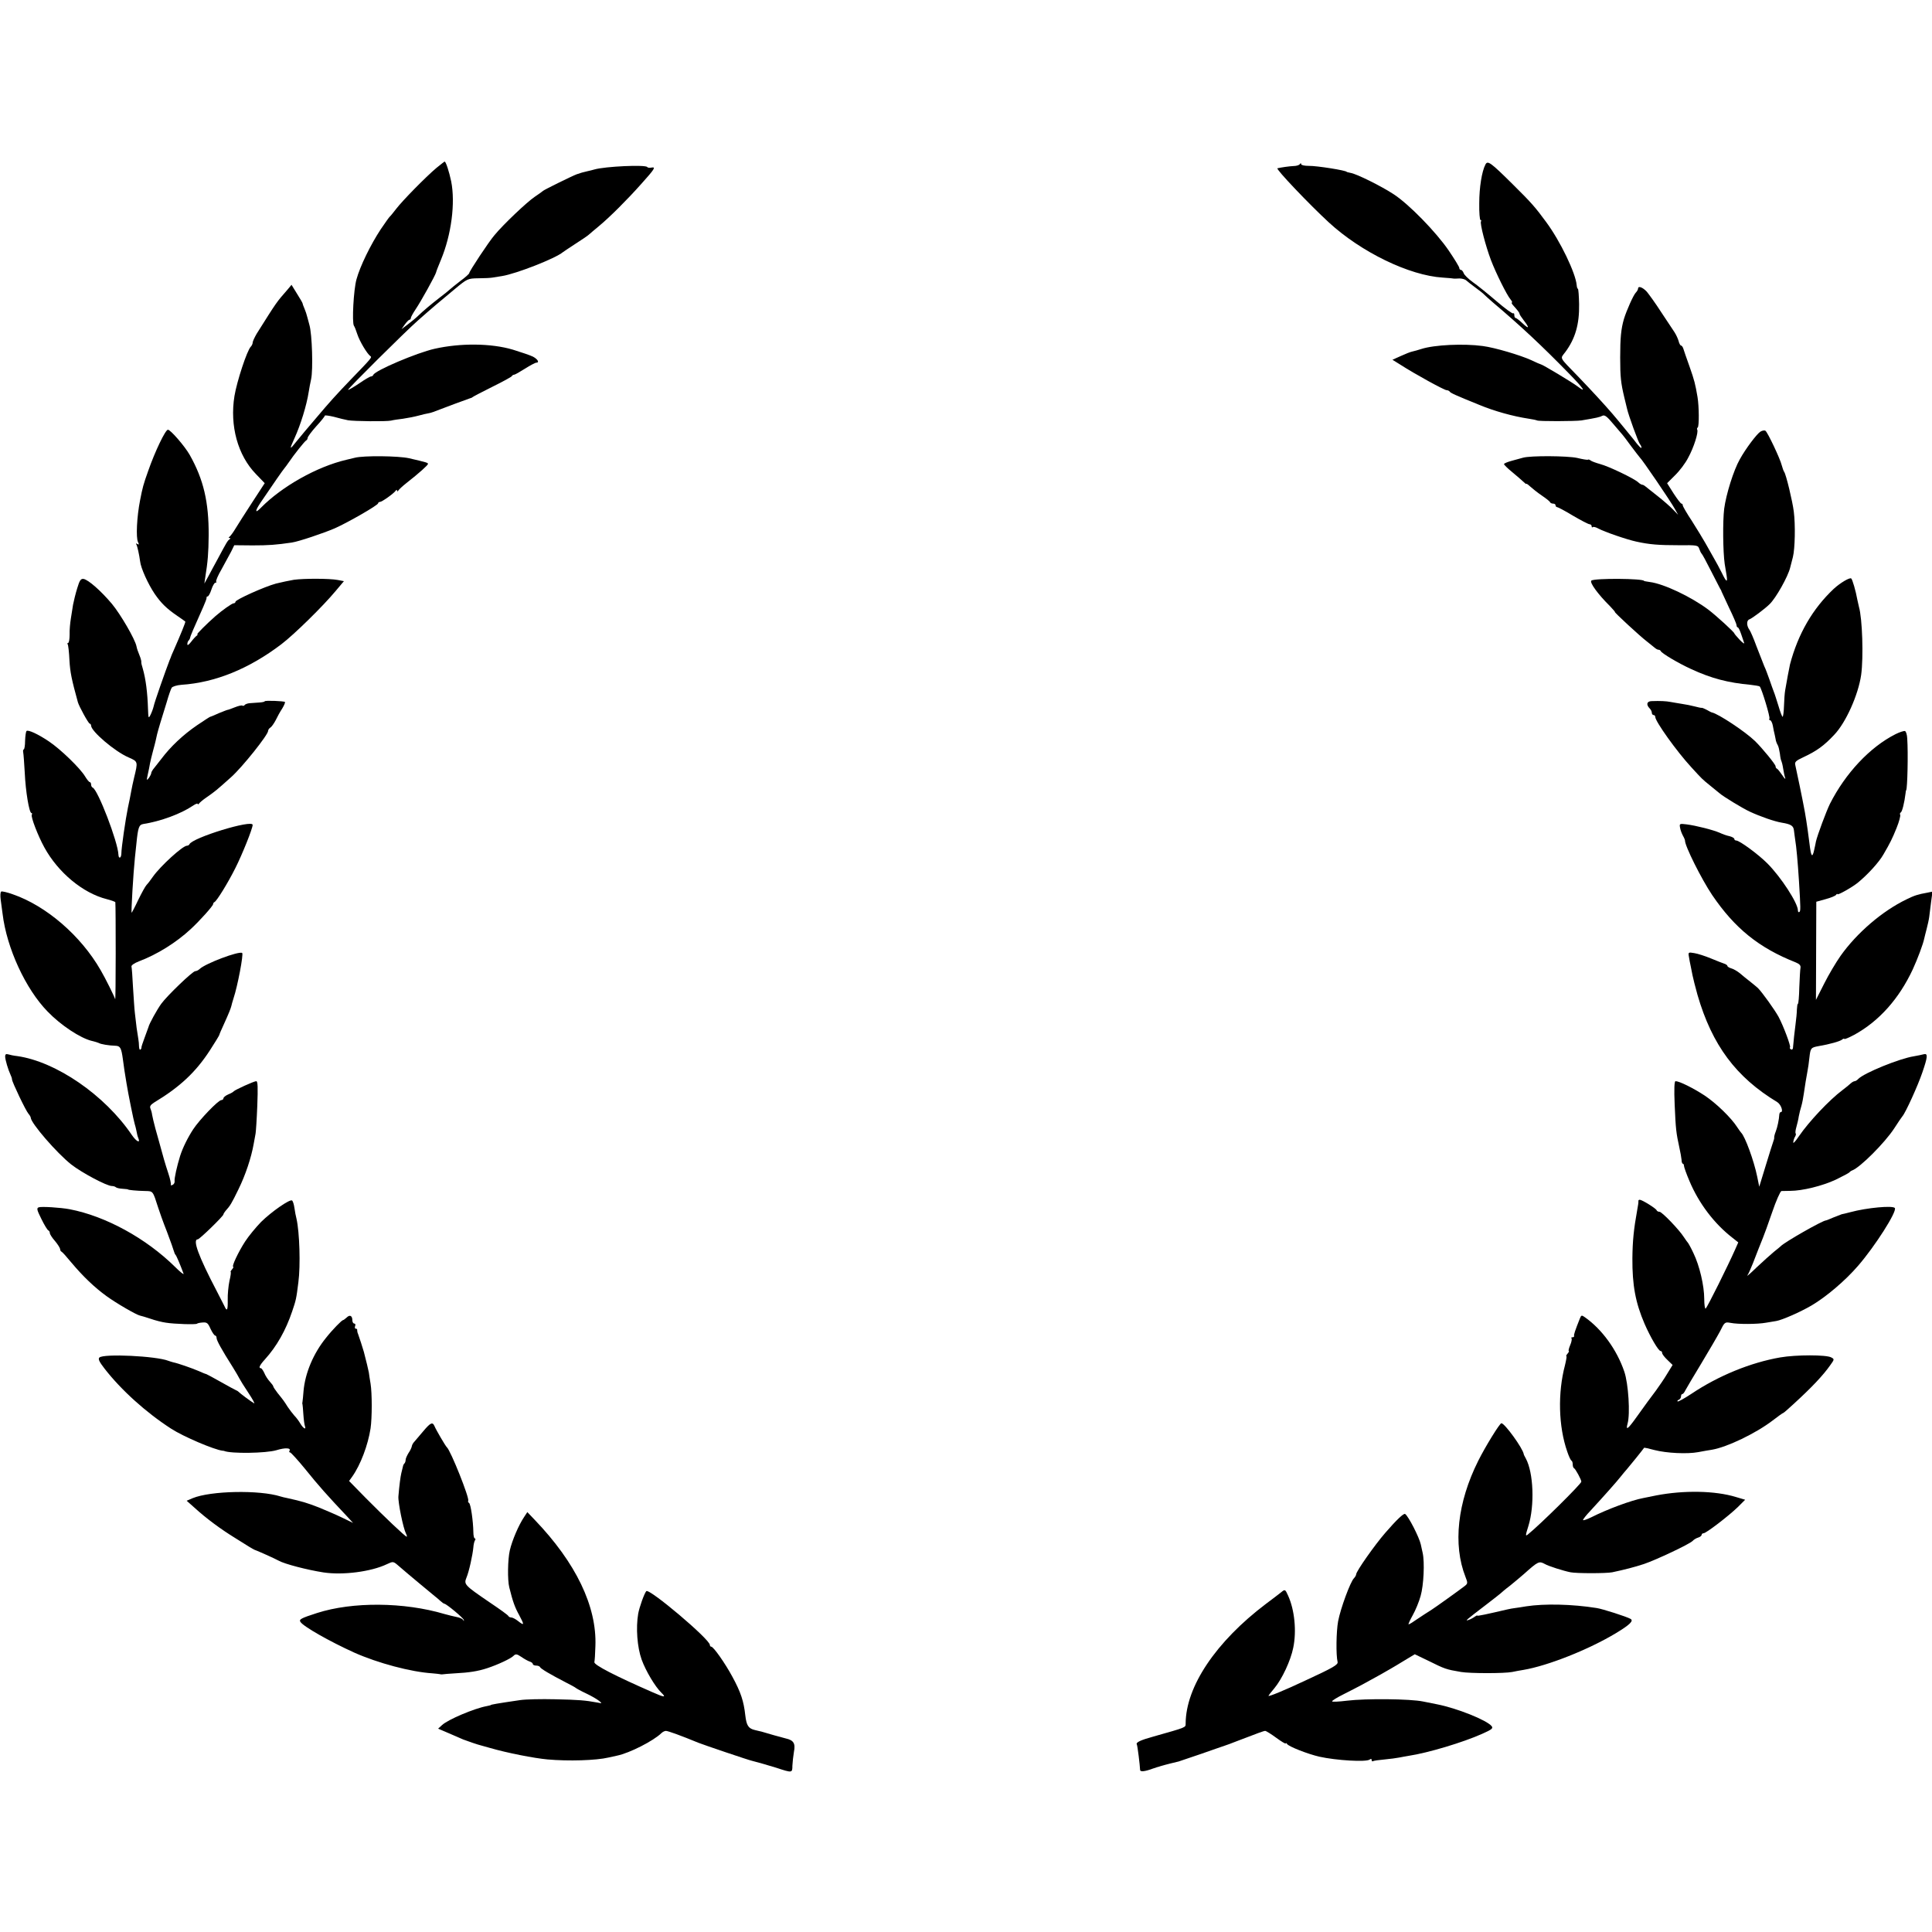<?xml version="1.0" standalone="no"?>
<!DOCTYPE svg PUBLIC "-//W3C//DTD SVG 20010904//EN"
 "http://www.w3.org/TR/2001/REC-SVG-20010904/DTD/svg10.dtd">
<svg version="1.0" xmlns="http://www.w3.org/2000/svg"
 width="1124pt" height="1124pt" viewBox="0 0 1124 1124"
 preserveAspectRatio="xMidYMid meet">
<g transform="translate(0,1124) scale(0.1,-0.1)"
fill="#000000" stroke="none">
<path d="M2539 10263 c-63 -53 -199 -192 -234 -238 -17 -22 -33 -42 -37 -45
-4 -3 -27 -36 -53 -74 -58 -88 -120 -214 -141 -291 -17 -60 -27 -251 -15 -270
4 -5 13 -28 20 -50 13 -40 57 -114 76 -127 10 -7 7 -11 -115 -137 -79 -82
-126 -134 -200 -222 -63 -74 -75 -88 -115 -137 -41 -52 -43 -50 -11 20 35 77
70 190 82 268 3 19 9 52 14 74 12 54 6 262 -10 316 -7 25 -13 50 -15 55 -1 6
-7 23 -13 38 -7 16 -12 30 -12 33 0 2 -14 27 -32 55 l-32 52 -25 -30 c-63 -72
-59 -66 -178 -255 -12 -21 -23 -44 -23 -51 0 -7 -5 -18 -11 -24 -22 -22 -81
-202 -95 -287 -28 -173 19 -345 125 -454 l51 -53 -73 -112 c-40 -62 -84 -130
-97 -152 -13 -22 -29 -43 -34 -47 -7 -5 -7 -8 -1 -8 7 0 7 -3 0 -8 -11 -7 -17
-18 -69 -115 -19 -34 -43 -80 -55 -102 l-22 -40 5 35 c15 92 19 143 20 245 1
195 -30 326 -110 468 -28 50 -112 147 -127 147 -15 0 -76 -128 -115 -240 -28
-78 -33 -98 -47 -170 -19 -96 -25 -218 -12 -244 7 -14 6 -16 -4 -11 -7 5 -10
4 -6 -2 6 -10 17 -60 22 -98 4 -40 47 -134 85 -190 37 -54 70 -86 130 -127 25
-17 46 -32 48 -34 3 -2 -26 -73 -66 -164 -9 -19 -16 -37 -17 -40 -1 -3 -4 -12
-8 -20 -24 -62 -90 -250 -93 -269 -3 -13 -11 -35 -18 -49 -12 -24 -13 -22 -15
34 -3 96 -13 173 -30 233 -6 18 -10 36 -9 40 1 3 -2 14 -5 24 -18 45 -20 53
-23 67 -8 41 -93 187 -143 247 -64 76 -137 140 -165 145 -16 2 -23 -8 -37 -55
-10 -32 -20 -75 -24 -95 -3 -21 -9 -57 -13 -82 -4 -25 -8 -66 -7 -92 0 -27 -4
-48 -8 -48 -5 0 -6 -4 -3 -9 3 -4 8 -46 10 -92 4 -71 13 -113 49 -244 7 -25
62 -125 69 -125 4 0 8 -6 8 -12 1 -33 138 -150 217 -184 57 -25 56 -24 33
-119 -6 -27 -14 -61 -16 -75 -5 -28 -12 -63 -20 -100 -13 -63 -38 -232 -38
-267 -1 -27 -16 -31 -17 -5 -3 74 -120 379 -150 390 -5 2 -9 10 -9 18 0 8 -4
14 -8 14 -4 0 -16 15 -27 33 -28 47 -142 158 -211 204 -64 43 -121 69 -130 60
-3 -3 -7 -28 -8 -56 0 -28 -4 -51 -8 -51 -3 0 -5 -8 -3 -17 2 -10 6 -63 9
-118 5 -111 26 -235 39 -235 4 0 5 -4 2 -10 -7 -11 36 -123 73 -190 80 -146
224 -266 363 -301 27 -7 49 -15 50 -18 3 -32 3 -578 -1 -564 -5 17 -57 122
-84 168 -115 201 -317 375 -511 442 -33 12 -64 19 -68 16 -5 -3 -6 -24 -3 -47
3 -22 8 -59 11 -82 24 -200 134 -438 262 -569 77 -80 191 -155 258 -171 17 -4
34 -9 40 -12 11 -7 59 -15 97 -16 28 -1 34 -13 43 -79 3 -26 14 -100 21 -139
9 -58 43 -224 48 -238 3 -8 7 -26 10 -40 2 -14 7 -33 11 -42 13 -32 -12 -19
-38 19 -157 232 -441 427 -667 459 -19 2 -43 7 -52 10 -13 4 -18 0 -18 -12 0
-19 18 -79 31 -106 5 -10 9 -22 9 -28 0 -14 80 -182 96 -200 7 -8 13 -18 13
-23 2 -32 151 -205 236 -272 60 -47 206 -125 236 -125 8 0 19 -3 23 -7 4 -4
21 -8 39 -9 18 -1 32 -3 32 -4 0 -3 49 -8 101 -9 45 -1 43 1 74 -96 7 -22 29
-85 51 -140 21 -55 39 -107 41 -115 2 -8 6 -17 9 -20 5 -4 27 -56 47 -110 3
-8 -19 9 -49 39 -169 167 -405 296 -614 336 -54 10 -165 17 -180 11 -13 -5
-10 -16 16 -68 17 -35 35 -64 40 -66 5 -2 9 -9 9 -16 0 -6 13 -27 30 -46 16
-19 29 -40 30 -47 0 -6 3 -13 8 -15 4 -1 30 -30 57 -63 68 -81 135 -145 204
-195 56 -41 175 -110 196 -114 6 -1 33 -9 60 -18 28 -10 68 -20 90 -23 49 -8
175 -12 181 -6 3 3 17 6 33 7 25 2 31 -3 46 -37 10 -21 22 -39 27 -39 4 0 8
-6 8 -14 0 -14 29 -67 95 -171 17 -27 34 -57 38 -65 4 -8 27 -46 52 -83 25
-38 40 -65 33 -61 -19 11 -82 58 -88 65 -3 3 -9 8 -15 10 -5 2 -46 24 -90 49
-44 25 -82 45 -85 46 -3 0 -23 8 -45 18 -40 17 -120 45 -146 50 -8 2 -21 6
-29 9 -70 28 -378 43 -402 19 -8 -8 -1 -24 30 -64 97 -125 241 -255 388 -350
73 -47 250 -122 299 -128 3 0 6 0 8 -1 39 -17 245 -14 305 4 52 16 87 14 76
-4 -3 -5 -1 -9 4 -9 4 0 44 -43 87 -96 79 -98 127 -152 245 -277 l34 -37 -64
31 c-35 17 -96 43 -135 59 -70 27 -95 35 -186 55 -11 2 -28 6 -37 9 -123 39
-407 33 -511 -10 l-35 -15 45 -40 c69 -63 154 -126 239 -178 30 -19 66 -41 80
-50 14 -8 27 -16 30 -17 9 -2 125 -54 142 -64 34 -19 164 -53 260 -68 113 -17
277 4 369 48 36 17 37 17 67 -9 62 -54 187 -157 210 -176 7 -5 22 -18 33 -28
10 -9 21 -17 24 -17 11 0 110 -82 113 -94 3 -8 1 -8 -5 1 -4 6 -21 13 -38 16
-16 3 -47 11 -69 17 -236 70 -535 72 -741 6 -93 -30 -107 -37 -97 -52 17 -27
171 -114 312 -178 139 -62 331 -113 455 -121 22 -2 42 -4 45 -5 3 -1 9 -2 14
-1 5 1 39 4 75 6 79 4 132 12 186 30 61 20 138 56 153 72 12 12 19 11 46 -7
17 -12 39 -24 49 -27 9 -3 17 -9 17 -14 0 -5 9 -9 19 -9 11 0 21 -4 23 -9 3
-9 61 -43 148 -88 30 -15 57 -30 60 -33 3 -3 30 -18 60 -32 30 -14 64 -34 75
-43 19 -15 19 -16 -10 -10 -71 13 -108 16 -245 19 -80 2 -172 0 -205 -5 -136
-20 -170 -26 -170 -29 0 -1 -11 -3 -24 -6 -71 -13 -225 -78 -259 -110 l-23
-21 63 -27 c35 -15 72 -31 83 -36 17 -7 90 -32 105 -35 3 -1 25 -7 50 -14 99
-29 258 -60 335 -67 122 -11 283 -6 355 11 14 3 36 8 50 11 73 15 212 86 258
131 7 7 19 13 26 13 13 0 92 -29 189 -69 24 -10 295 -102 312 -105 21 -5 102
-28 140 -40 94 -31 95 -31 95 11 1 21 5 57 9 81 10 49 -2 68 -47 78 -21 5
-117 32 -142 40 -3 0 -20 5 -38 9 -38 9 -49 26 -56 86 -9 82 -26 134 -75 224
-42 78 -110 175 -123 175 -4 0 -8 4 -8 10 0 33 -354 332 -370 313 -12 -14 -40
-93 -47 -131 -14 -82 -6 -194 20 -267 24 -66 78 -157 115 -193 30 -29 18 -28
-54 4 -215 94 -339 158 -336 174 2 8 5 50 6 93 9 231 -113 485 -354 736 l-42
44 -19 -29 c-31 -46 -69 -134 -83 -194 -12 -52 -14 -172 -3 -215 21 -85 33
-117 58 -162 31 -58 30 -63 -8 -33 -14 11 -31 20 -39 20 -7 0 -14 4 -16 8 -1
5 -50 40 -108 79 -148 101 -152 105 -136 145 15 35 36 132 40 176 1 15 5 33 9
40 5 6 4 12 -1 12 -4 0 -8 17 -8 38 -1 62 -15 162 -25 168 -5 3 -7 9 -5 13 9
14 -102 292 -124 311 -8 7 -63 101 -72 123 -11 26 -23 21 -65 -29 -21 -25 -44
-52 -51 -60 -8 -8 -15 -20 -16 -28 -1 -7 -9 -25 -19 -39 -9 -15 -17 -32 -17
-40 0 -8 -3 -17 -7 -21 -4 -3 -8 -12 -9 -19 -2 -7 -6 -23 -9 -37 -5 -20 -12
-74 -17 -135 -3 -35 28 -186 44 -217 5 -10 7 -18 4 -18 -8 0 -129 115 -237
224 l-98 100 18 25 c49 69 92 184 107 281 9 62 9 205 0 260 -4 25 -9 54 -10
65 -3 16 -15 67 -29 120 -5 18 -28 90 -34 105 -4 8 -5 18 -5 23 1 4 -2 7 -8 7
-5 0 -7 7 -4 15 4 8 1 15 -5 15 -6 0 -11 9 -11 19 0 27 -15 34 -33 16 -9 -8
-18 -15 -21 -15 -7 0 -62 -56 -99 -103 -74 -91 -122 -206 -131 -310 -2 -28 -5
-56 -6 -62 -1 -5 -2 -12 0 -15 1 -3 3 -29 5 -58 2 -30 6 -60 9 -68 9 -25 -9
-15 -26 13 -9 16 -25 37 -36 48 -10 11 -27 34 -38 50 -22 35 -26 40 -59 81
-14 18 -25 35 -25 38 0 4 -9 16 -20 28 -11 12 -26 34 -32 50 -7 15 -16 28 -20
28 -15 0 -8 17 23 51 69 76 122 170 159 280 22 65 24 72 36 169 13 98 7 291
-11 370 -4 14 -9 42 -12 63 -3 21 -9 40 -14 43 -14 8 -119 -65 -180 -125 -31
-32 -73 -83 -93 -114 -39 -60 -80 -147 -69 -147 3 0 0 -7 -7 -15 -7 -8 -10
-15 -8 -15 3 0 0 -24 -7 -52 -6 -29 -11 -79 -10 -110 1 -62 -4 -71 -20 -35 -6
12 -25 49 -42 82 -110 210 -144 305 -112 305 10 0 149 135 149 145 0 3 6 13
12 20 28 31 35 43 75 125 41 83 75 185 89 265 4 22 9 49 11 60 2 11 7 84 10
162 4 108 3 143 -6 143 -13 0 -123 -50 -131 -59 -3 -4 -17 -12 -32 -18 -16 -7
-28 -17 -28 -23 0 -5 -6 -10 -12 -10 -18 0 -128 -115 -164 -170 -32 -49 -61
-108 -76 -155 -18 -58 -35 -132 -32 -148 1 -8 -5 -18 -13 -21 -7 -3 -12 -2 -9
2 2 4 -4 35 -15 67 -17 51 -31 99 -54 185 -2 8 -12 42 -21 75 -9 33 -17 69
-19 80 -1 11 -6 28 -10 37 -5 12 2 21 22 34 151 91 242 177 324 303 30 46 54
86 55 90 0 3 12 31 26 61 31 68 40 92 44 107 1 6 7 27 13 46 23 68 59 257 50
263 -20 12 -213 -61 -247 -93 -7 -7 -19 -13 -26 -13 -15 0 -163 -142 -198
-190 -25 -35 -70 -116 -74 -135 -2 -5 -12 -34 -23 -63 -11 -29 -19 -54 -18
-56 1 -3 -1 -8 -6 -12 -4 -4 -7 4 -8 17 0 13 -2 33 -4 44 -2 11 -6 40 -10 65
-3 25 -7 63 -10 85 -3 22 -7 90 -11 150 -3 61 -7 115 -9 122 -2 7 17 20 43 30
106 40 217 109 302 188 52 48 130 135 130 145 0 4 3 10 8 12 13 6 78 111 121
197 40 79 101 231 101 252 0 33 -353 -75 -368 -113 -2 -4 -8 -8 -14 -8 -25 0
-155 -119 -198 -180 -13 -19 -30 -41 -37 -48 -7 -7 -29 -47 -49 -88 -19 -41
-37 -74 -38 -74 -4 0 10 235 19 320 2 19 6 58 9 85 9 91 15 107 39 111 102 16
219 59 290 107 15 10 27 15 27 10 0 -4 4 -3 8 2 4 6 23 22 42 35 53 37 58 41
145 119 65 58 215 246 215 269 0 6 6 15 13 19 7 4 21 24 31 43 9 19 26 50 38
68 11 18 18 35 16 38 -7 6 -118 10 -118 4 0 -3 -15 -6 -32 -7 -18 -1 -43 -3
-56 -4 -12 -1 -25 -6 -28 -10 -3 -5 -9 -7 -14 -4 -4 3 -24 -2 -44 -10 -20 -8
-37 -14 -38 -14 -2 1 -25 -8 -52 -19 -27 -12 -50 -22 -53 -22 -2 0 -36 -22
-76 -49 -82 -56 -155 -125 -209 -197 -21 -27 -42 -54 -48 -61 -5 -7 -10 -16
-10 -21 0 -4 -6 -17 -14 -28 -13 -17 -14 -15 -6 21 5 22 11 51 13 65 3 14 10
45 17 70 7 25 14 53 16 62 2 10 6 26 8 36 2 9 11 40 19 67 9 28 25 82 37 120
11 39 24 76 29 84 5 7 30 15 57 17 196 13 393 93 581 236 75 57 243 222 316
310 l48 57 -37 7 c-48 9 -196 9 -254 1 -25 -4 -71 -14 -104 -22 -67 -18 -236
-94 -236 -106 0 -5 -5 -9 -11 -9 -9 0 -66 -40 -106 -75 -50 -44 -111 -105
-105 -105 4 0 2 -4 -3 -8 -6 -4 -21 -20 -33 -36 -13 -17 -22 -23 -22 -14 0 8
3 18 8 22 4 4 7 11 8 14 1 11 19 52 77 182 11 25 20 48 19 53 -1 4 2 7 6 7 5
0 15 18 22 40 7 22 18 40 23 40 6 0 8 3 5 6 -4 3 10 36 31 72 20 37 45 83 56
103 l18 37 106 -1 c94 0 137 3 231 17 39 6 182 54 247 82 75 33 253 135 253
146 0 4 5 8 11 8 11 0 79 48 91 65 5 7 8 7 8 0 0 -5 4 -5 8 2 4 6 25 26 47 43
74 58 125 104 125 111 0 7 -7 9 -110 33 -62 14 -265 16 -315 3 -11 -3 -33 -8
-50 -12 -171 -40 -375 -155 -497 -279 -35 -36 -36 -21 -2 30 76 112 130 190
139 200 5 6 17 22 25 34 28 42 94 125 102 128 4 2 8 9 8 15 1 7 23 37 50 67
28 30 50 58 50 62 0 3 24 0 53 -7 28 -8 66 -17 82 -20 35 -6 221 -8 250 -2 11
3 43 8 70 11 28 4 68 12 90 18 22 6 47 12 55 13 8 1 22 5 30 8 54 21 207 78
215 80 6 1 12 4 15 7 3 3 55 30 115 60 61 30 112 58 113 62 2 4 8 8 13 8 5 0
33 16 63 35 30 19 60 35 66 35 20 0 9 20 -19 35 -16 8 -69 26 -118 41 -125 37
-303 39 -454 5 -103 -23 -348 -127 -357 -152 -2 -5 -8 -9 -13 -9 -6 0 -37 -18
-70 -41 -33 -22 -62 -39 -64 -37 -4 4 331 337 406 403 72 64 138 120 217 185
71 59 74 60 135 61 34 0 71 2 82 4 11 2 36 6 56 9 81 13 310 102 354 139 6 4
39 27 75 50 36 23 70 46 76 52 6 5 32 28 58 49 63 52 165 154 246 245 80 89
87 101 60 96 -11 -2 -22 -1 -24 3 -9 15 -246 4 -308 -14 -9 -3 -27 -7 -40 -10
-29 -7 -38 -9 -63 -18 -29 -11 -189 -90 -195 -96 -3 -3 -25 -19 -49 -35 -45
-30 -184 -162 -234 -223 -33 -38 -147 -211 -147 -221 0 -4 -23 -25 -52 -46
-28 -22 -56 -44 -62 -50 -6 -6 -31 -26 -56 -45 -54 -42 -96 -77 -127 -107 -12
-12 -39 -34 -60 -50 l-37 -28 19 27 c11 15 23 28 28 28 4 0 7 4 7 9 0 6 13 29
29 53 31 46 114 196 118 213 1 6 14 39 29 75 60 145 84 328 59 455 -12 57 -31
115 -38 115 -2 0 -23 -17 -48 -37z"/>
<path d="M8642 10283 c-21 -40 -36 -134 -36 -225 -1 -54 3 -98 7 -98 5 0 6 -4
3 -8 -7 -12 27 -143 58 -225 29 -76 92 -203 114 -229 8 -10 12 -18 8 -18 -4 0
-1 -7 6 -15 27 -30 38 -44 38 -50 0 -4 11 -21 25 -39 35 -45 31 -53 -7 -17
-18 17 -36 31 -40 31 -5 0 -8 8 -8 17 0 9 -3 13 -6 10 -4 -4 -48 28 -98 71
-50 43 -112 93 -138 111 -26 19 -50 42 -53 53 -4 10 -11 18 -16 18 -5 0 -9 5
-9 11 0 6 -28 52 -62 102 -74 108 -231 269 -320 327 -70 46 -214 118 -250 124
-13 3 -23 5 -23 6 0 8 -175 36 -221 35 -24 0 -44 4 -44 10 0 7 -3 7 -8 0 -4
-6 -20 -11 -37 -11 -24 -1 -72 -8 -93 -13 -12 -3 185 -210 299 -315 188 -173
468 -309 663 -321 33 -2 63 -5 66 -6 3 0 17 0 31 1 15 0 33 -5 40 -12 8 -7 32
-26 54 -42 22 -16 45 -34 50 -40 6 -6 28 -26 50 -45 161 -136 284 -251 443
-414 86 -88 104 -116 50 -75 -33 25 -205 128 -213 128 -2 0 -28 11 -57 25 -64
29 -212 73 -282 82 -111 15 -281 7 -356 -17 -19 -6 -43 -13 -53 -15 -11 -2
-41 -14 -67 -26 l-49 -22 45 -28 c85 -55 257 -149 270 -149 7 0 15 -4 18 -8 4
-8 33 -21 171 -77 89 -37 197 -67 289 -81 22 -3 44 -8 48 -10 9 -6 223 -5 258
0 90 15 107 19 122 27 13 7 27 -3 65 -49 26 -31 50 -59 53 -62 3 -3 25 -32 49
-65 25 -33 47 -62 50 -65 15 -13 181 -257 205 -301 l19 -34 -29 30 c-16 17
-56 52 -89 78 -33 26 -65 52 -72 57 -7 6 -15 10 -19 10 -4 0 -15 6 -23 14 -25
23 -172 93 -221 106 -25 7 -50 16 -56 21 -6 5 -13 7 -15 5 -2 -3 -31 2 -64 10
-55 12 -270 14 -315 1 -8 -2 -36 -10 -62 -17 -27 -7 -48 -16 -48 -20 0 -4 21
-25 47 -46 26 -22 56 -47 65 -56 10 -10 18 -16 18 -13 0 3 10 -4 23 -16 12
-11 42 -35 67 -52 25 -17 47 -34 48 -39 2 -4 10 -8 18 -8 8 0 14 -4 14 -10 0
-5 4 -10 8 -10 5 0 47 -22 93 -50 46 -27 90 -50 97 -50 6 0 12 -5 12 -12 0 -6
3 -8 6 -5 4 4 19 0 33 -8 35 -19 165 -64 221 -76 77 -17 131 -21 247 -21 107
1 112 0 119 -21 4 -12 10 -24 13 -27 4 -3 28 -47 54 -99 26 -51 50 -98 54
-105 4 -6 8 -13 8 -16 1 -3 21 -45 44 -95 24 -49 44 -96 44 -102 0 -7 3 -13 7
-13 4 0 12 -17 19 -37 7 -21 15 -45 18 -53 3 -8 -9 0 -26 18 -17 18 -31 35
-31 37 0 7 -106 104 -151 138 -100 75 -260 151 -341 161 -18 3 -33 5 -33 6 0
15 -292 17 -307 2 -11 -11 39 -80 109 -149 17 -18 30 -33 28 -33 -7 0 147
-142 184 -170 18 -14 39 -31 46 -37 8 -7 18 -13 23 -13 6 0 12 -3 14 -8 6 -13
101 -70 178 -105 117 -54 213 -79 344 -91 26 -3 51 -7 54 -10 11 -12 62 -179
56 -187 -3 -5 -1 -9 4 -9 5 0 13 -15 16 -32 3 -18 8 -42 11 -53 2 -11 6 -27 7
-35 2 -8 7 -20 11 -26 4 -7 9 -28 12 -48 2 -20 6 -40 9 -44 2 -4 7 -23 10 -43
3 -20 8 -44 12 -55 3 -10 -5 -3 -17 16 -13 19 -27 37 -31 38 -5 2 -8 8 -8 14
0 11 -78 106 -120 147 -58 56 -213 158 -250 166 -3 0 -16 7 -30 15 -14 7 -27
13 -30 12 -3 -1 -21 3 -40 8 -19 5 -53 12 -75 15 -22 4 -51 8 -65 11 -25 5
-62 7 -112 5 -28 -1 -32 -21 -10 -43 7 -7 12 -18 12 -25 0 -7 5 -13 10 -13 6
0 10 -5 10 -11 0 -26 125 -201 210 -293 64 -70 63 -69 110 -107 23 -18 47 -39
54 -44 18 -17 138 -90 176 -107 60 -28 143 -57 185 -64 55 -9 69 -18 72 -46 1
-12 5 -36 7 -53 7 -40 15 -130 22 -240 10 -162 10 -176 2 -181 -4 -3 -8 1 -8
9 0 43 -99 195 -178 274 -54 54 -162 133 -181 133 -6 0 -11 4 -11 9 0 5 -12
12 -27 16 -16 3 -41 12 -58 20 -39 17 -138 42 -193 49 -40 5 -42 4 -38 -18 2
-14 10 -35 17 -48 7 -12 12 -25 12 -28 -2 -29 96 -225 158 -317 131 -193 271
-307 486 -392 22 -9 30 -18 28 -31 -2 -9 -5 -61 -7 -114 -1 -53 -5 -96 -8 -96
-3 0 -5 -15 -6 -33 0 -17 -4 -57 -8 -87 -6 -48 -11 -89 -15 -138 -1 -7 -6 -10
-12 -7 -6 4 -8 9 -5 12 6 6 -39 126 -67 178 -22 40 -95 142 -120 167 -8 7 -28
24 -46 38 -18 14 -44 35 -59 48 -15 12 -37 25 -49 28 -13 4 -23 10 -23 14 0 4
-8 10 -17 13 -10 3 -45 17 -79 31 -34 14 -77 28 -97 31 -35 6 -36 5 -31 -22 2
-15 7 -39 10 -53 3 -14 8 -38 11 -55 3 -16 16 -67 29 -114 85 -292 224 -478
464 -623 22 -14 37 -58 20 -58 -4 0 -7 -6 -8 -12 -2 -32 -11 -75 -21 -101 -6
-15 -10 -31 -9 -35 1 -4 -2 -14 -5 -22 -3 -8 -23 -71 -44 -140 l-38 -124 -12
59 c-19 93 -71 234 -93 255 -3 3 -13 17 -23 32 -35 55 -122 139 -189 184 -67
44 -148 84 -170 84 -7 0 -9 -45 -5 -138 6 -142 9 -164 27 -247 6 -27 12 -60
13 -72 0 -13 4 -23 7 -23 4 0 7 -6 7 -12 0 -7 14 -47 32 -89 54 -129 144 -248
250 -330 l34 -27 -19 -43 c-38 -86 -162 -337 -171 -342 -4 -3 -8 23 -8 56 0
76 -27 193 -63 267 -14 30 -29 57 -32 60 -3 3 -13 17 -23 32 -27 43 -128 148
-142 148 -8 0 -15 4 -17 9 -4 11 -85 61 -98 61 -5 0 -9 -3 -8 -7 1 -5 -2 -28
-7 -53 -20 -110 -27 -180 -28 -280 -1 -157 18 -259 71 -382 34 -78 81 -158 93
-158 5 0 9 -5 9 -11 0 -7 14 -25 31 -41 l30 -29 -32 -52 c-17 -29 -47 -72 -65
-97 -45 -60 -51 -68 -109 -149 -54 -76 -68 -87 -56 -43 16 55 5 232 -19 302
-43 127 -130 247 -230 317 -18 13 -21 12 -29 -9 -27 -68 -36 -94 -33 -100 1
-5 -3 -8 -10 -8 -6 0 -9 -3 -5 -6 3 -4 0 -22 -8 -40 -8 -19 -11 -34 -8 -34 3
0 0 -7 -7 -15 -7 -8 -10 -15 -7 -15 3 0 -1 -23 -8 -52 -43 -162 -38 -357 13
-503 9 -27 20 -51 25 -53 4 -2 7 -12 7 -22 0 -10 3 -20 8 -22 8 -4 42 -66 42
-78 0 -13 -244 -254 -312 -308 -14 -11 -13 -4 4 50 37 119 30 310 -15 393 -6
11 -12 22 -12 25 -5 34 -111 180 -130 180 -10 0 -94 -137 -135 -219 -121 -242
-148 -487 -74 -675 14 -35 13 -39 -3 -52 -28 -22 -176 -128 -194 -139 -21 -13
-67 -43 -101 -66 -15 -11 -30 -19 -33 -19 -3 0 8 24 24 53 16 28 37 79 46 112
18 62 24 197 12 250 -4 17 -9 39 -11 50 -9 41 -71 163 -91 177 -8 6 -50 -34
-115 -109 -62 -71 -170 -225 -170 -242 0 -5 -6 -16 -13 -23 -21 -21 -78 -176
-92 -250 -11 -60 -13 -196 -3 -237 3 -16 -23 -32 -190 -109 -121 -57 -212 -94
-212 -88 0 2 15 22 34 44 45 54 95 161 110 236 20 96 8 220 -30 303 -17 38
-18 38 -41 19 -10 -8 -49 -38 -88 -67 -291 -220 -466 -481 -467 -696 0 -24 6
-21 -188 -76 -76 -21 -103 -34 -96 -46 4 -6 18 -121 19 -148 0 -12 26 -10 72
7 11 4 23 8 27 9 4 1 13 3 20 6 15 5 102 27 105 27 1 0 60 20 130 44 70 25
133 46 138 48 11 3 39 14 70 26 128 49 157 60 166 60 5 0 34 -18 64 -40 30
-22 55 -37 55 -33 0 4 4 3 8 -3 9 -15 122 -59 188 -74 99 -22 271 -32 292 -17
8 6 12 5 12 -2 0 -7 4 -10 8 -7 5 3 35 7 68 10 32 3 70 8 84 11 14 3 39 7 55
10 113 17 316 78 428 128 58 26 65 32 55 45 -29 35 -201 104 -318 127 -14 3
-50 10 -80 16 -75 16 -336 18 -442 5 -49 -6 -88 -8 -88 -4 0 5 30 23 68 42 37
18 87 45 112 58 25 14 70 39 100 55 30 17 88 50 128 75 l73 44 77 -37 c99 -49
104 -51 192 -66 54 -9 252 -9 298 0 17 4 47 9 65 12 142 24 379 118 537 213
83 50 106 73 86 84 -23 13 -163 58 -197 63 -144 23 -304 26 -409 10 -25 -4
-54 -9 -65 -10 -11 -1 -31 -5 -45 -8 -120 -28 -175 -40 -176 -36 0 2 -7 -1
-15 -7 -8 -6 -23 -14 -34 -18 -24 -8 -21 -5 102 89 43 33 80 62 83 65 3 3 27
24 55 45 27 22 63 52 80 67 85 76 89 77 123 59 20 -12 108 -40 149 -48 34 -7
208 -7 243 0 71 15 129 30 184 48 71 24 264 115 283 134 7 8 22 17 33 20 11 3
20 11 20 16 0 5 5 9 11 9 15 0 145 100 198 151 l44 44 -54 16 c-121 37 -303
40 -464 9 -27 -6 -61 -12 -74 -15 -70 -13 -210 -65 -303 -112 -27 -13 -48 -20
-48 -16 0 5 19 29 43 54 80 87 152 168 174 196 12 15 30 37 40 48 15 17 94
115 98 122 1 2 28 -4 61 -13 70 -18 190 -24 254 -12 25 5 61 11 80 14 88 15
255 95 353 170 31 24 59 44 62 44 2 0 30 24 61 53 105 96 172 167 213 226 23
32 24 34 5 44 -28 16 -205 16 -297 0 -172 -30 -359 -106 -517 -212 -41 -27
-77 -47 -80 -44 -3 3 1 8 8 10 6 3 12 11 12 19 0 8 3 14 8 14 4 0 12 10 18 23
6 12 48 82 92 155 44 73 93 157 109 187 26 53 28 55 61 49 45 -9 158 -8 207 1
22 4 49 8 60 10 34 6 139 52 204 90 85 50 196 144 271 231 98 113 227 315 214
336 -10 16 -163 2 -259 -24 -22 -6 -44 -11 -50 -12 -5 -2 -27 -10 -49 -19 -21
-9 -40 -17 -43 -17 -19 0 -242 -127 -263 -150 -3 -3 -21 -18 -40 -33 -19 -16
-64 -56 -100 -90 -35 -34 -59 -55 -54 -47 6 8 20 40 32 70 12 30 27 69 33 85
7 17 13 32 14 35 1 3 6 16 12 30 6 14 30 80 53 147 23 68 48 123 54 124 6 0
29 1 51 1 71 0 188 29 265 65 41 20 77 39 80 43 3 4 10 9 16 11 46 17 189 160
244 244 21 33 43 65 48 71 18 20 90 178 116 255 31 90 33 112 9 106 -10 -3
-36 -8 -58 -12 -84 -13 -287 -96 -323 -131 -7 -8 -17 -14 -22 -14 -5 0 -15 -6
-22 -12 -7 -7 -29 -25 -49 -40 -76 -57 -194 -182 -253 -268 -20 -30 -35 -46
-33 -35 1 11 6 26 11 33 4 7 6 16 3 18 -3 3 -1 20 4 37 5 18 12 46 14 62 3 17
10 44 15 60 5 17 11 48 14 70 7 47 15 100 22 135 3 14 8 49 11 78 6 55 9 58
53 66 65 11 125 28 137 38 7 6 13 7 13 4 0 -4 26 7 58 24 144 79 260 209 340
380 28 61 60 146 67 180 2 8 8 34 14 56 6 23 13 54 15 70 2 16 7 55 11 88 l8
59 -29 -6 c-56 -10 -75 -16 -122 -39 -141 -68 -289 -195 -384 -329 -26 -37
-69 -109 -95 -161 l-48 -95 1 285 1 286 54 15 c30 8 57 19 61 25 4 6 8 8 8 4
0 -8 86 40 120 68 57 47 123 119 148 164 38 65 51 91 76 153 15 37 24 72 21
77 -3 5 -1 11 4 14 8 5 21 59 27 109 1 9 2 18 4 20 7 9 12 214 6 301 -1 22 -7
41 -13 43 -6 2 -31 -6 -55 -18 -149 -75 -292 -228 -382 -406 -21 -43 -72 -180
-81 -218 -1 -5 -5 -27 -10 -48 -4 -21 -10 -35 -13 -32 -6 6 -8 13 -17 85 -10
81 -23 162 -31 200 -1 8 -12 60 -23 115 -12 55 -23 110 -26 123 -5 19 2 26 47
47 77 36 119 66 179 130 68 71 140 232 157 349 14 103 7 328 -13 396 -2 8 -6
26 -9 40 -9 51 -29 120 -36 125 -10 6 -64 -26 -102 -61 -122 -115 -207 -261
-254 -439 -3 -12 -21 -107 -28 -150 -3 -16 -6 -58 -7 -92 -1 -35 -5 -63 -8
-63 -3 0 -14 28 -24 63 -11 34 -22 71 -27 82 -4 11 -16 43 -25 70 -10 28 -23
64 -31 80 -7 17 -27 68 -45 115 -17 47 -36 90 -41 96 -17 23 -18 55 0 61 15 5
91 62 117 88 37 35 108 162 120 213 3 9 9 37 16 62 12 49 15 186 5 264 -7 58
-45 217 -56 231 -4 6 -10 23 -14 38 -9 38 -83 194 -95 201 -6 4 -19 1 -29 -5
-21 -13 -86 -99 -120 -161 -36 -63 -80 -204 -91 -288 -9 -74 -7 -251 3 -320 3
-19 8 -50 11 -67 7 -45 -1 -41 -28 15 -13 26 -34 65 -47 87 -12 22 -34 60 -48
85 -14 25 -49 82 -78 128 -30 45 -54 87 -54 92 0 6 -3 10 -7 10 -5 0 -25 27
-46 59 l-38 60 46 46 c26 25 61 71 77 103 32 58 61 149 52 163 -2 4 -1 10 3
12 9 6 8 123 -1 177 -13 76 -18 97 -47 179 -17 47 -33 94 -36 104 -3 9 -9 17
-13 17 -4 0 -11 12 -14 26 -4 14 -15 38 -25 53 -9 14 -44 67 -77 116 -32 50
-70 102 -83 118 -24 26 -51 36 -51 18 0 -5 -6 -16 -13 -23 -14 -14 -54 -104
-69 -153 -17 -58 -22 -111 -22 -225 0 -113 4 -148 24 -232 6 -24 13 -53 16
-66 8 -37 66 -196 75 -206 5 -6 9 -14 9 -20 0 -8 -18 10 -47 49 -13 16 -96
118 -123 149 -42 49 -121 135 -197 214 -115 119 -107 103 -77 143 59 79 83
163 81 280 -1 49 -4 89 -7 89 -3 0 -6 9 -7 21 -6 70 -95 256 -178 368 -63 86
-87 113 -191 216 -133 132 -149 143 -162 118z"/>
</g>
</svg>
